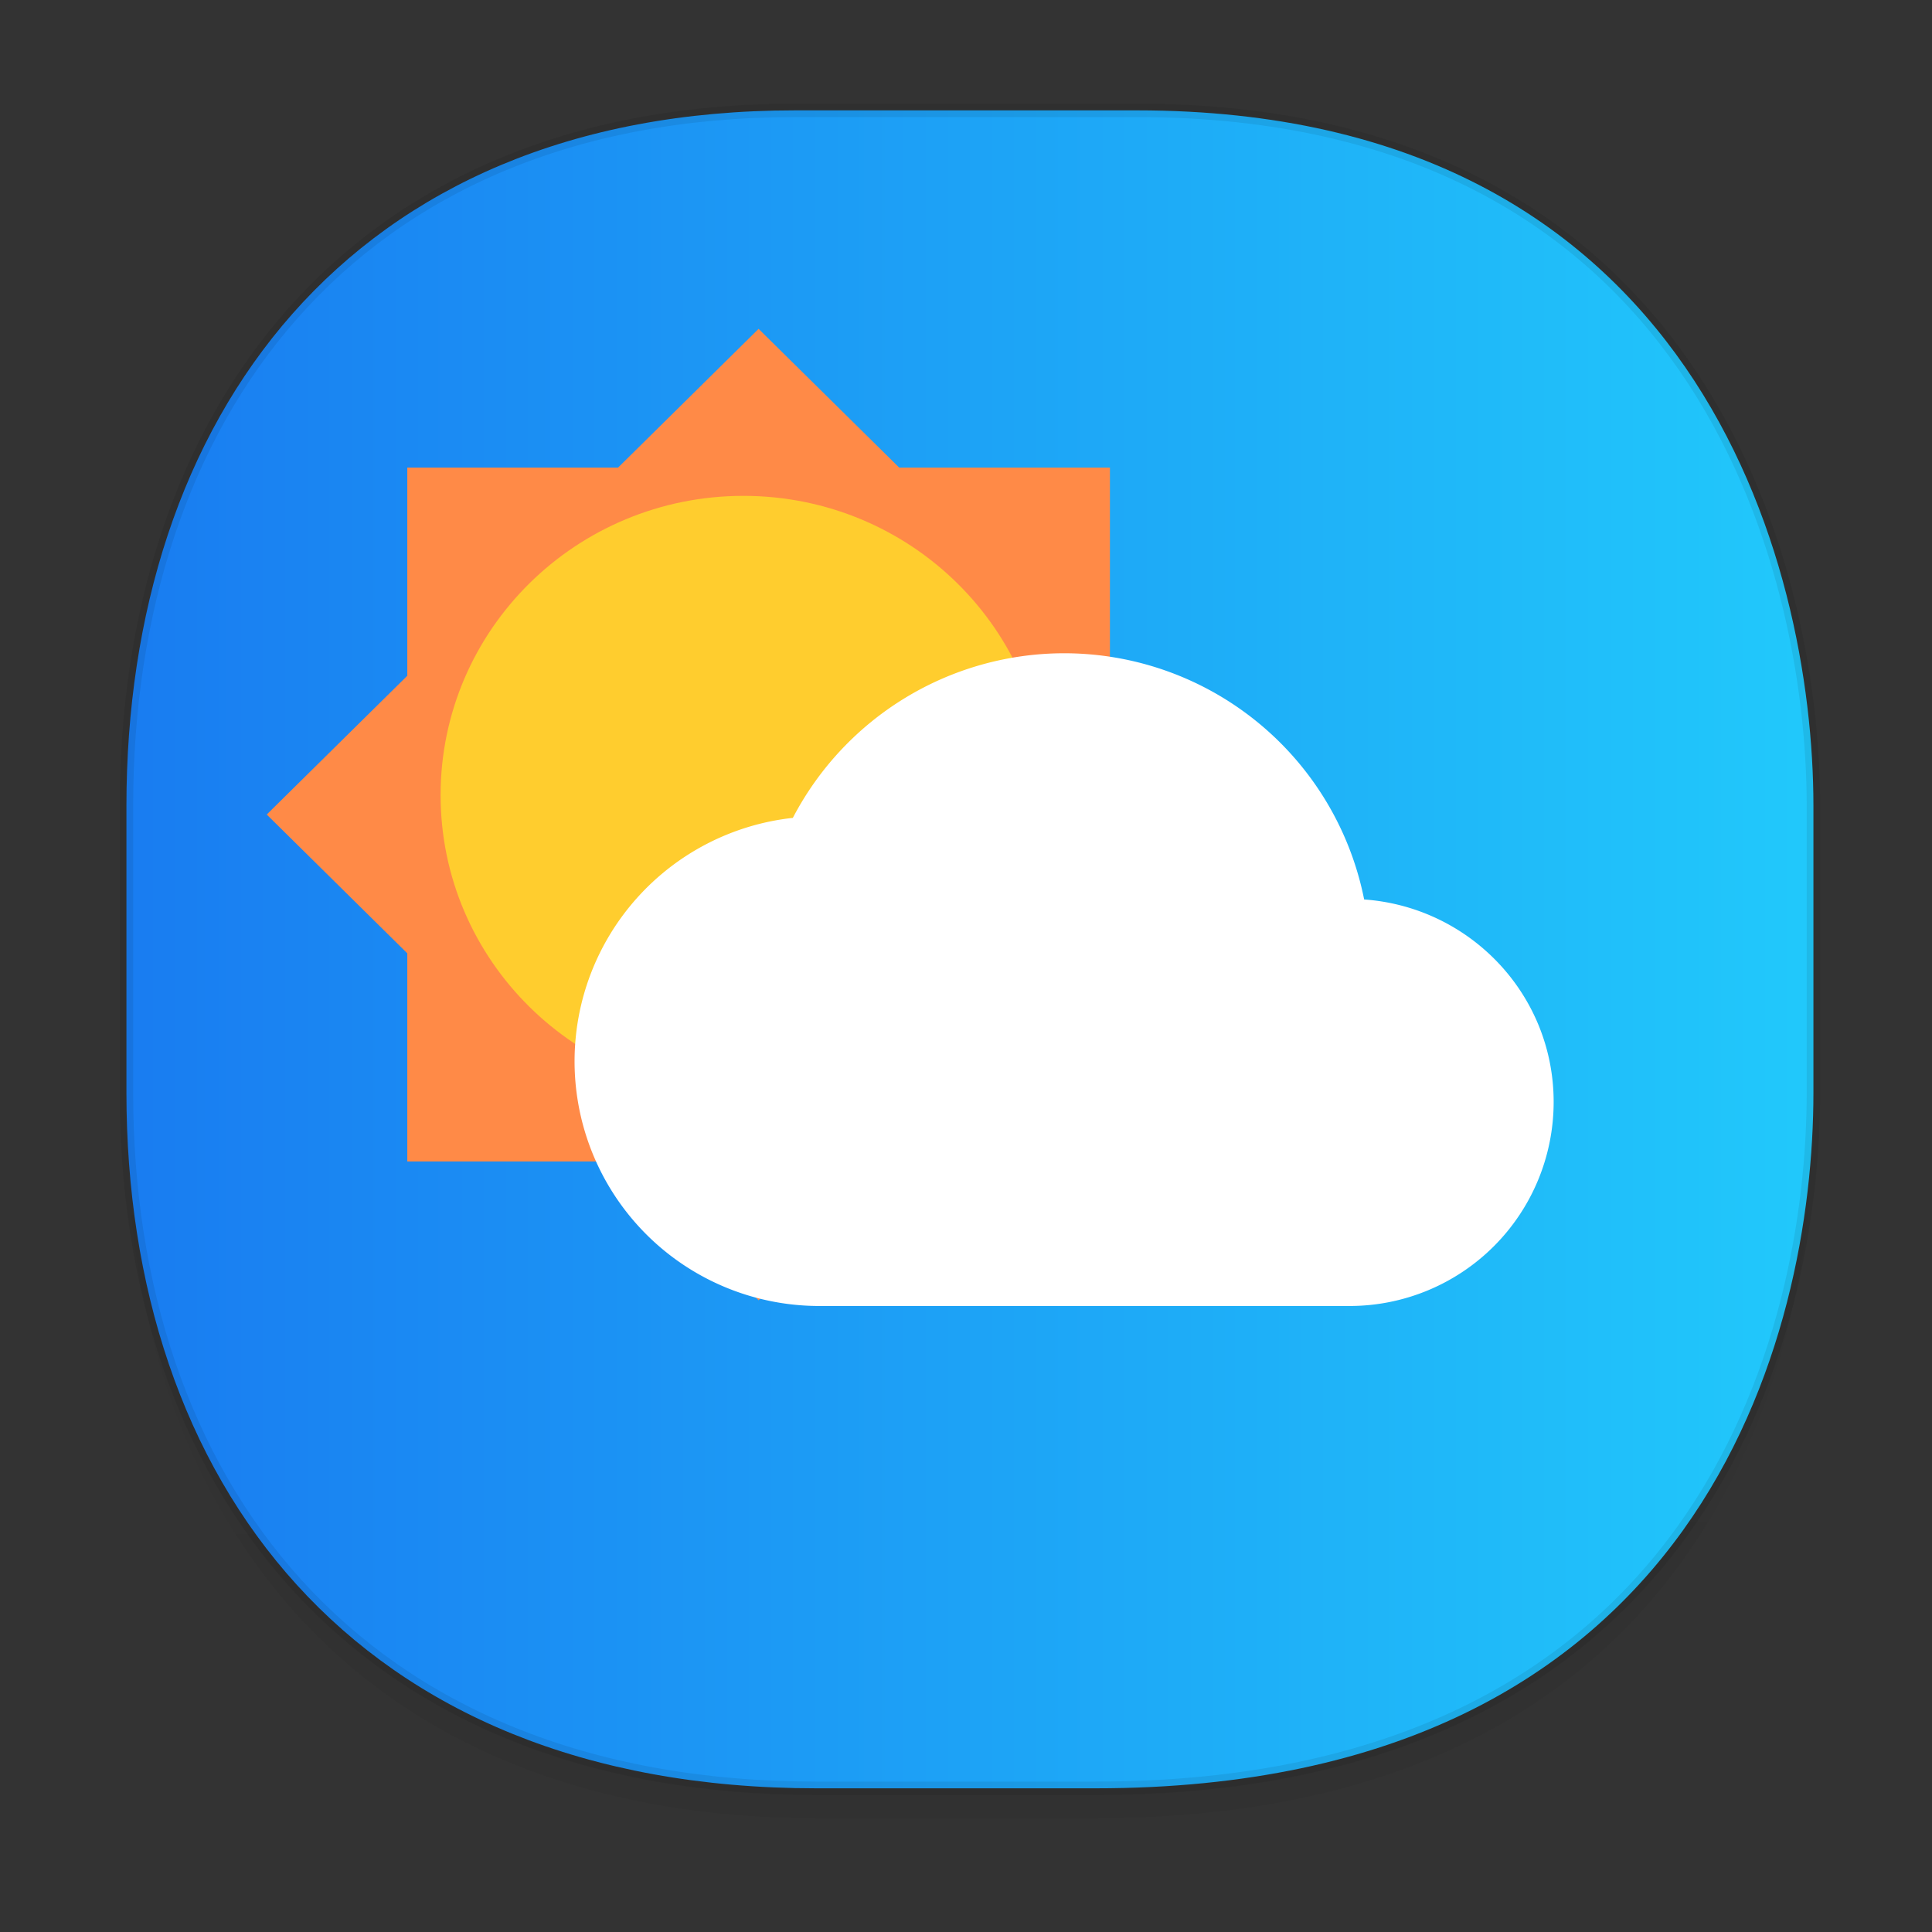 <svg xmlns="http://www.w3.org/2000/svg" xmlns:xlink="http://www.w3.org/1999/xlink" width="48" height="48" version="1.1" id="svg38"><rect width="100%" height="100%" fill="#333333" stroke="none"/><defs id="defs22"><linearGradient id="linearGradient4488"><stop id="stop4490" offset="0" stop-color="#000" stop-opacity=".047"/><stop id="stop4492" offset="1" stop-color="#000" stop-opacity="0"/></linearGradient><style id="style4511"/><style id="style4511-26"/><style id="style4511-9"/><linearGradient id="linearGradient4303"><stop offset="0" id="stop8-3" stop-color="#197cf1" stop-opacity="1"/><stop offset="1" id="stop10-6" stop-color="#21c9fb" stop-opacity="1"/></linearGradient><style id="style4552"/><style id="style4511-2"/><linearGradient xlink:href="#linearGradient4488" id="linearGradient4546" gradientUnits="userSpaceOnUse" gradientTransform="translate(-62.497 1.994) scale(.304)" x1="288.112" y1="141.785" x2="287.575" y2="79.008"/><linearGradient xlink:href="#linearGradient4303" id="linearGradient1164" x1="2.974" y1="23.586" x2="45.221" y2="23.586" gradientUnits="userSpaceOnUse"/></defs><style id="style4485" type="text/css"/><path d="M3.141 26.22v1.67c0 9.573 5.583 17.281 17.146 17.281h6.93c15.133 0 17.837-11.322 17.837-17.282v-1.668c0 5.96-2.704 17.282-17.837 17.282h-6.93c-11.563 0-17.146-7.708-17.146-17.282z" id="path4528" opacity="1" fill="url(#linearGradient4546)" fill-opacity="1" stroke="none" stroke-width="1.1" stroke-linecap="square" stroke-linejoin="bevel" stroke-miterlimit="4" stroke-dasharray="none" stroke-dashoffset="0" stroke-opacity=".078"/><path d="M19.754 2.742h8.495c13.908 0 16.805 11.247 16.805 17.282v7.124c0 5.96-2.704 17.282-17.837 17.282h-6.93c-11.562 0-17.146-7.708-17.146-17.282v-7.124c0-9.574 5.47-17.282 16.613-17.282z" id="path4530" opacity="1" fill="url(#linearGradient1164)" fill-opacity="1" stroke="#000" stroke-width=".334" stroke-linecap="square" stroke-linejoin="bevel" stroke-miterlimit="4" stroke-dasharray="none" stroke-dashoffset="0" stroke-opacity=".078"/><path d="M18.847 8.17l-3.491 3.447h-5.237v5.172l-3.492 3.448 3.492 3.448v5.172h5.237l3.491 3.448 3.492-3.448h5.237v-5.172l3.492-3.448-3.492-3.448v-5.172H22.34z" id="path344" fill="#ff8a47" stroke-width=".867"/><ellipse id="circle4752-7-5" stroke-miterlimit="10" cy="19.754" cx="18.47" rx="6.594" ry="6.505" opacity="1" fill="#ffcd2e" fill-opacity="1" stroke="#ffcd2e" stroke-width="1.859" stroke-opacity="1"/><path id="path4615-3" d="M33.892 22.347a7.602 7.602 0 0 0-7.454-6.117 7.608 7.608 0 0 0-6.74 4.09 6.084 6.084 0 0 0-5.423 6.046 6.08 6.08 0 0 0 6.081 6.081h13.177a5.07 5.07 0 0 0 5.067-5.068c0-2.676-2.083-4.844-4.708-5.032z" opacity="1" fill="#fff" fill-opacity="1" stroke="none" stroke-width="1" stroke-miterlimit="4" stroke-dasharray="none" stroke-opacity="1"/></svg>